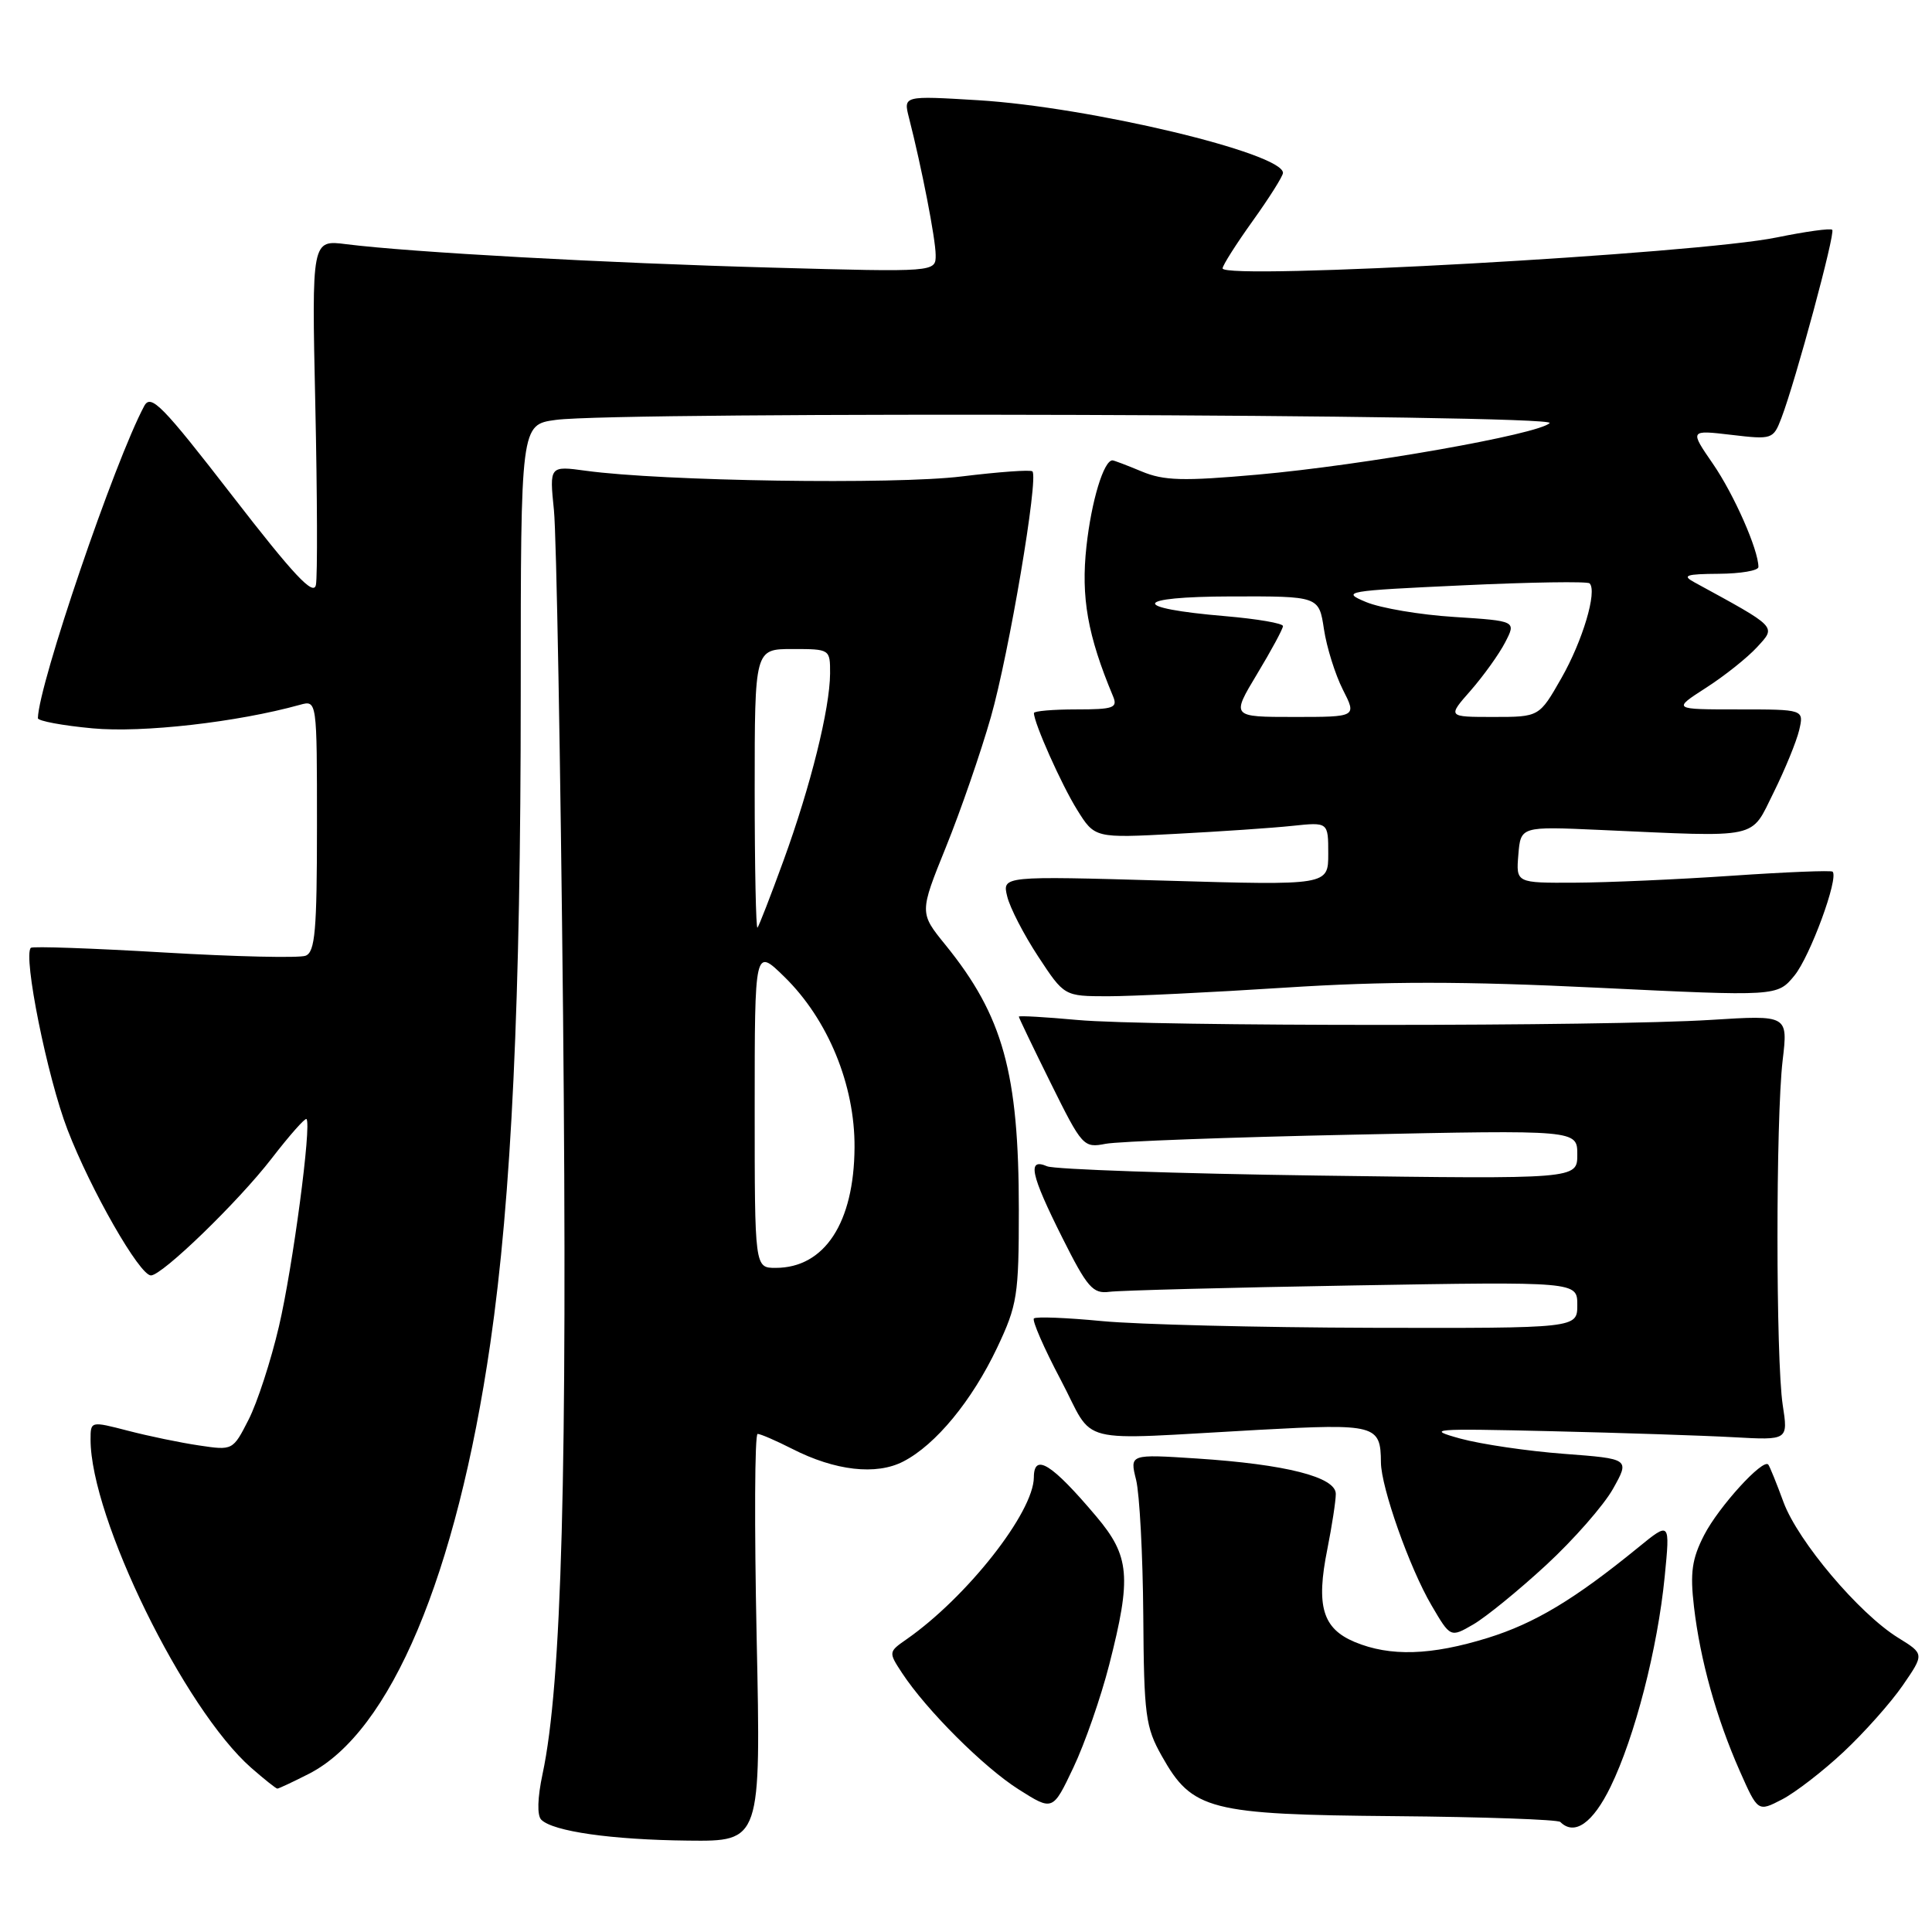 <?xml version="1.0" encoding="UTF-8" standalone="no"?>
<!DOCTYPE svg PUBLIC "-//W3C//DTD SVG 1.1//EN" "http://www.w3.org/Graphics/SVG/1.1/DTD/svg11.dtd" >
<svg xmlns="http://www.w3.org/2000/svg" xmlns:xlink="http://www.w3.org/1999/xlink" version="1.1" viewBox="0 0 256 256">
 <g >
 <path fill="currentColor"
d=" M 100.26 217.00 C 99.95 202.15 100.00 190.00 100.39 190.00 C 100.77 190.00 102.82 190.89 104.95 191.97 C 110.66 194.89 116.12 195.51 119.70 193.65 C 123.99 191.44 128.80 185.59 132.13 178.57 C 134.80 172.92 135.00 171.66 135.00 160.30 C 135.00 142.17 132.91 134.62 125.29 125.22 C 121.82 120.95 121.82 120.95 125.35 112.22 C 127.29 107.43 129.97 99.67 131.30 95.00 C 133.70 86.58 137.64 63.30 136.80 62.46 C 136.56 62.22 132.34 62.53 127.43 63.13 C 118.59 64.23 87.72 63.76 77.65 62.38 C 72.80 61.72 72.80 61.72 73.40 67.61 C 73.73 70.85 74.27 100.98 74.61 134.57 C 75.20 195.07 74.44 223.16 71.89 235.07 C 71.22 238.21 71.15 240.55 71.72 241.12 C 73.27 242.67 81.01 243.78 91.17 243.89 C 100.83 244.00 100.83 244.00 100.26 217.00 Z  M 213.41 236.75 C 216.62 230.16 219.64 218.46 220.58 208.92 C 221.30 201.60 221.30 201.60 217.07 205.05 C 208.65 211.92 203.38 215.09 197.14 217.03 C 189.62 219.36 184.20 219.53 179.50 217.57 C 175.24 215.78 174.36 212.81 175.88 205.27 C 176.49 202.19 177.00 198.89 177.00 197.95 C 177.00 195.71 170.39 194.03 158.59 193.26 C 149.69 192.68 149.69 192.68 150.54 196.09 C 151.00 197.97 151.43 206.03 151.49 214.00 C 151.58 227.30 151.78 228.85 153.96 232.71 C 157.98 239.86 160.23 240.44 184.84 240.65 C 196.57 240.75 206.43 241.10 206.75 241.42 C 208.62 243.29 211.06 241.58 213.41 236.75 Z  M 146.98 220.57 C 149.95 208.96 149.71 206.20 145.26 200.93 C 139.37 193.95 137.01 192.47 136.99 195.75 C 136.97 200.39 128.11 211.65 120.10 217.23 C 117.73 218.88 117.72 218.93 119.52 221.67 C 122.74 226.58 130.37 234.20 135.00 237.12 C 139.50 239.97 139.50 239.97 142.23 234.21 C 143.74 231.04 145.87 224.91 146.98 220.57 Z  M 244.28 232.14 C 247.01 229.59 250.54 225.62 252.12 223.33 C 254.99 219.16 254.99 219.16 251.51 217.01 C 246.34 213.81 238.26 204.25 236.33 199.06 C 235.41 196.55 234.50 194.31 234.31 194.07 C 233.63 193.19 227.74 199.65 225.81 203.40 C 224.19 206.55 223.93 208.38 224.46 212.90 C 225.28 219.94 227.42 227.63 230.52 234.65 C 232.93 240.09 232.93 240.09 236.12 238.44 C 237.88 237.53 241.55 234.70 244.28 232.14 Z  M 40.93 235.04 C 51.75 229.52 60.50 208.75 64.97 178.00 C 67.78 158.65 69.00 132.66 69.00 91.89 C 69.00 56.27 69.00 56.27 73.64 55.64 C 82.03 54.49 206.51 54.89 205.34 56.06 C 203.85 57.55 180.75 61.63 166.65 62.89 C 156.74 63.77 154.22 63.70 151.28 62.47 C 149.34 61.66 147.60 61.00 147.41 61.00 C 146.25 61.00 144.62 66.37 143.96 72.40 C 143.22 79.14 144.11 84.20 147.48 92.25 C 148.13 93.80 147.56 94.00 142.61 94.00 C 139.52 94.00 137.00 94.22 137.00 94.48 C 137.00 95.79 140.64 103.95 142.71 107.28 C 145.06 111.06 145.06 111.06 155.78 110.49 C 161.68 110.18 168.64 109.71 171.25 109.43 C 176.00 108.93 176.00 108.93 176.00 113.12 C 176.00 117.32 176.00 117.32 154.40 116.69 C 132.80 116.07 132.80 116.07 133.46 118.78 C 133.82 120.28 135.67 123.86 137.57 126.75 C 141.02 132.00 141.02 132.00 146.76 132.01 C 149.92 132.01 160.48 131.50 170.23 130.87 C 183.59 130.01 193.84 130.01 211.73 130.88 C 235.50 132.03 235.50 132.03 237.77 129.27 C 239.84 126.75 243.67 116.34 242.83 115.50 C 242.64 115.31 236.64 115.55 229.49 116.04 C 222.35 116.53 212.99 116.94 208.69 116.96 C 200.88 117.00 200.88 117.00 201.19 113.25 C 201.50 109.50 201.50 109.50 212.00 109.97 C 233.50 110.93 231.89 111.28 235.02 105.00 C 236.52 101.97 238.04 98.26 238.40 96.75 C 239.04 94.00 239.04 94.00 230.32 94.00 C 221.61 94.00 221.61 94.00 226.05 91.14 C 228.50 89.57 231.55 87.14 232.84 85.73 C 235.37 82.97 235.60 83.21 224.50 77.15 C 222.84 76.25 223.39 76.06 227.75 76.03 C 230.64 76.01 233.00 75.61 233.00 75.13 C 233.00 72.85 229.77 65.53 226.98 61.47 C 223.88 56.97 223.88 56.97 229.41 57.62 C 234.83 58.26 234.97 58.21 236.05 55.38 C 237.94 50.42 243.22 30.88 242.78 30.45 C 242.55 30.22 239.25 30.68 235.43 31.46 C 224.91 33.64 162.00 37.15 162.00 35.56 C 162.00 35.17 163.80 32.33 166.00 29.26 C 168.20 26.19 170.00 23.33 170.00 22.91 C 170.00 20.29 144.38 14.18 129.61 13.28 C 119.70 12.68 119.70 12.68 120.44 15.59 C 122.13 22.19 123.97 31.65 123.98 33.78 C 124.00 36.06 124.00 36.06 102.25 35.46 C 80.32 34.86 54.40 33.43 45.90 32.36 C 41.30 31.77 41.30 31.77 41.78 53.64 C 42.04 65.66 42.08 76.40 41.86 77.50 C 41.56 79.03 38.95 76.25 30.79 65.70 C 21.49 53.68 19.99 52.15 19.11 53.80 C 15.18 61.14 5.12 90.66 5.02 95.16 C 5.01 95.53 8.27 96.14 12.26 96.51 C 18.85 97.13 31.44 95.70 39.75 93.39 C 42.00 92.77 42.00 92.77 42.00 109.41 C 42.00 123.34 41.75 126.16 40.49 126.64 C 39.66 126.96 31.22 126.77 21.74 126.21 C 12.26 125.65 4.32 125.37 4.09 125.59 C 3.02 126.62 6.27 142.77 8.95 149.70 C 12.04 157.72 18.50 169.00 20.00 169.00 C 21.49 169.00 31.57 159.24 35.99 153.51 C 38.35 150.45 40.43 148.10 40.61 148.28 C 41.31 148.98 38.80 167.90 36.96 175.76 C 35.90 180.30 34.09 185.86 32.94 188.11 C 30.86 192.19 30.84 192.20 26.38 191.53 C 23.93 191.17 19.68 190.29 16.96 189.58 C 12.01 188.30 12.00 188.30 12.00 190.75 C 12.00 201.12 24.40 226.44 33.29 234.25 C 35.02 235.76 36.57 237.00 36.75 237.00 C 36.93 237.00 38.81 236.12 40.93 235.04 Z  M 204.87 207.38 C 208.51 204.02 212.50 199.47 213.73 197.28 C 215.96 193.30 215.96 193.30 207.23 192.64 C 202.43 192.28 196.25 191.37 193.50 190.62 C 188.86 189.34 189.71 189.27 205.50 189.64 C 214.85 189.86 225.75 190.22 229.72 190.44 C 236.94 190.84 236.94 190.84 236.22 186.17 C 235.30 180.15 235.29 148.30 236.21 140.50 C 236.92 134.50 236.92 134.50 226.71 135.14 C 212.83 136.02 152.35 136.03 142.75 135.15 C 138.49 134.76 135.00 134.56 135.00 134.71 C 135.00 134.85 136.91 138.84 139.25 143.56 C 143.39 151.92 143.58 152.13 146.50 151.56 C 148.15 151.24 162.89 150.69 179.25 150.35 C 209.00 149.72 209.00 149.72 209.00 152.98 C 209.00 156.24 209.00 156.24 174.75 155.77 C 155.91 155.51 139.71 154.95 138.75 154.54 C 136.08 153.39 136.55 155.60 140.76 164.00 C 144.08 170.63 144.81 171.46 147.01 171.17 C 148.38 170.99 162.89 170.61 179.25 170.33 C 209.00 169.82 209.00 169.82 209.00 172.91 C 209.00 176.00 209.00 176.00 181.75 175.94 C 166.76 175.90 150.68 175.50 146.00 175.05 C 141.32 174.60 137.28 174.44 137.00 174.70 C 136.73 174.95 138.32 178.62 140.55 182.83 C 145.22 191.67 141.86 190.82 166.84 189.46 C 182.30 188.62 182.95 188.80 182.98 193.78 C 183.01 197.11 186.77 207.75 189.68 212.71 C 192.19 217.00 192.19 217.00 195.21 215.25 C 196.87 214.29 201.22 210.75 204.87 207.38 Z  M 100.00 146.80 C 100.00 125.59 100.00 125.59 103.92 129.42 C 109.71 135.07 113.29 143.77 113.23 152.05 C 113.17 162.03 109.26 168.00 102.78 168.00 C 100.00 168.00 100.00 168.00 100.00 146.80 Z  M 100.00 104.67 C 100.00 86.00 100.00 86.00 105.00 86.00 C 109.98 86.00 110.00 86.01 109.99 89.25 C 109.96 93.90 107.42 104.15 103.83 114.00 C 102.13 118.67 100.57 122.69 100.37 122.92 C 100.17 123.15 100.00 114.93 100.00 104.67 Z  M 166.57 89.31 C 168.46 86.18 170.00 83.32 170.00 82.96 C 170.00 82.59 166.59 82.01 162.42 81.65 C 149.61 80.57 150.02 79.06 163.14 79.03 C 174.77 79.00 174.77 79.00 175.43 83.37 C 175.79 85.77 176.92 89.37 177.93 91.37 C 179.78 95.00 179.78 95.00 171.47 95.00 C 163.15 95.00 163.15 95.00 166.57 89.31 Z  M 194.88 91.49 C 196.57 89.55 198.63 86.69 199.44 85.12 C 200.91 82.28 200.91 82.28 192.70 81.75 C 188.19 81.47 182.93 80.58 181.00 79.77 C 177.66 78.38 178.24 78.28 193.82 77.56 C 202.79 77.14 210.36 77.02 210.63 77.30 C 211.67 78.34 209.71 84.92 206.89 89.86 C 203.96 95.00 203.96 95.00 197.88 95.00 C 191.79 95.00 191.79 95.00 194.88 91.49 Z "/>
</g>
</svg>